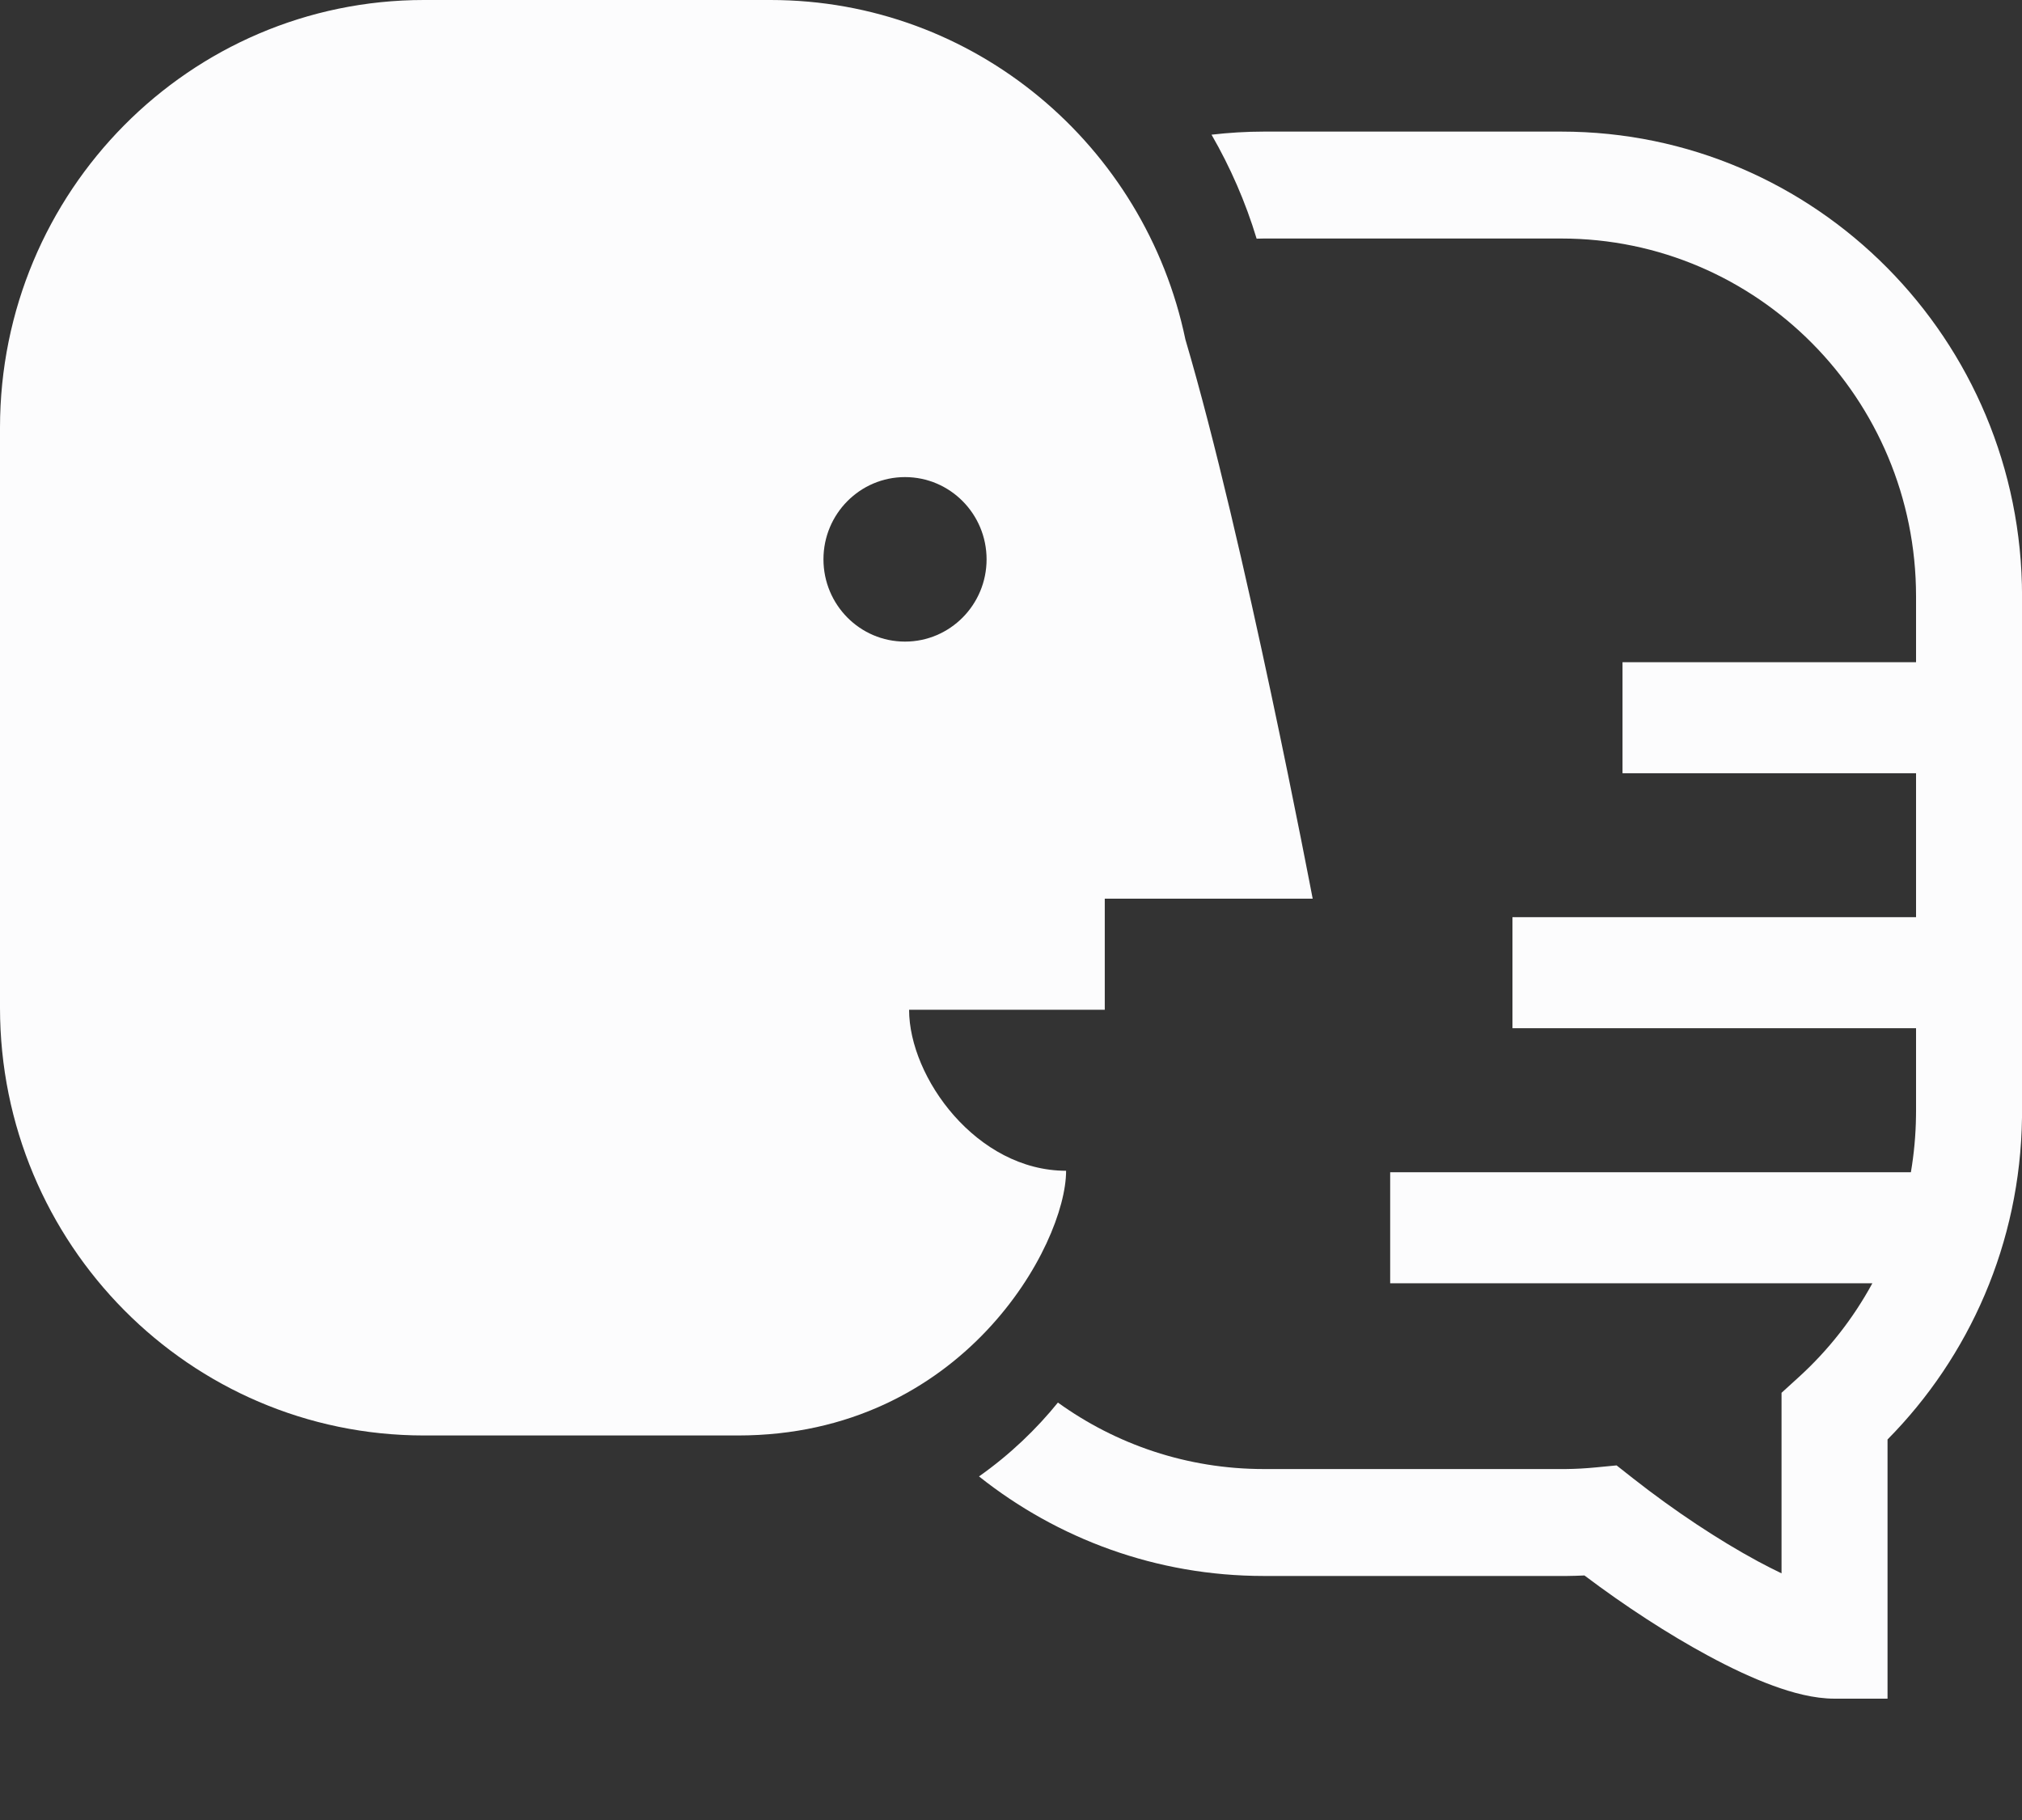 <svg width="40" height="36" viewBox="0 0 40 36" fill="none" xmlns="http://www.w3.org/2000/svg">
<rect x="0" y="0" width="40" height="36" fill="#333333" stroke="none"/>
<path d="M30.888 2.603C35.921 2.603 40.001 6.719 40.001 11.796V21.981L40 22.107C39.967 24.591 38.956 26.839 37.34 28.473V33.6H36.291C35.884 33.6 35.453 33.482 35.07 33.341C34.668 33.194 34.233 32.989 33.789 32.749C33.007 32.327 32.152 31.772 31.344 31.163C31.23 31.168 31.114 31.172 30.999 31.173H25.001C22.873 31.173 20.918 30.436 19.367 29.204C19.986 28.767 20.506 28.264 20.928 27.743C22.076 28.57 23.482 29.058 25.001 29.058H30.974C31.172 29.056 31.369 29.045 31.564 29.026L31.98 28.986L32.309 29.245C33.126 29.887 34.007 30.469 34.777 30.884C34.941 30.972 35.097 31.051 35.243 31.121V27.55L35.589 27.235C36.17 26.706 36.661 26.08 37.04 25.383H27.501V23.187H37.802C37.863 22.826 37.898 22.455 37.903 22.078L37.904 21.981V20.338H29.92V18.142H37.904V15.295H32.097V13.099H37.904V11.796C37.904 7.887 34.763 4.718 30.888 4.718H25.001C24.954 4.718 24.906 4.72 24.859 4.721C24.64 3.996 24.338 3.307 23.967 2.664C24.306 2.625 24.651 2.603 25.001 2.603H30.888Z" fill="#FCFCFD"/>
<path d="M15.242 0C19.281 0 22.652 2.88 23.45 6.715C24.621 10.68 25.962 17.748 25.968 17.776H21.855V19.973H17.984C17.984 21.315 19.324 23.158 21.09 23.158C21.09 24.623 19.048 28.394 14.597 28.394H8.387C3.755 28.393 0 24.605 0 19.933V8.461C7.60327e-05 3.788 3.755 0 8.387 0H15.242ZM17.903 9.437C17.013 9.437 16.29 10.165 16.29 11.063C16.29 11.962 17.012 12.691 17.903 12.691C18.794 12.691 19.517 11.962 19.517 11.063C19.516 10.165 18.794 9.437 17.903 9.437Z" fill="#FCFCFD"/>
</svg>
